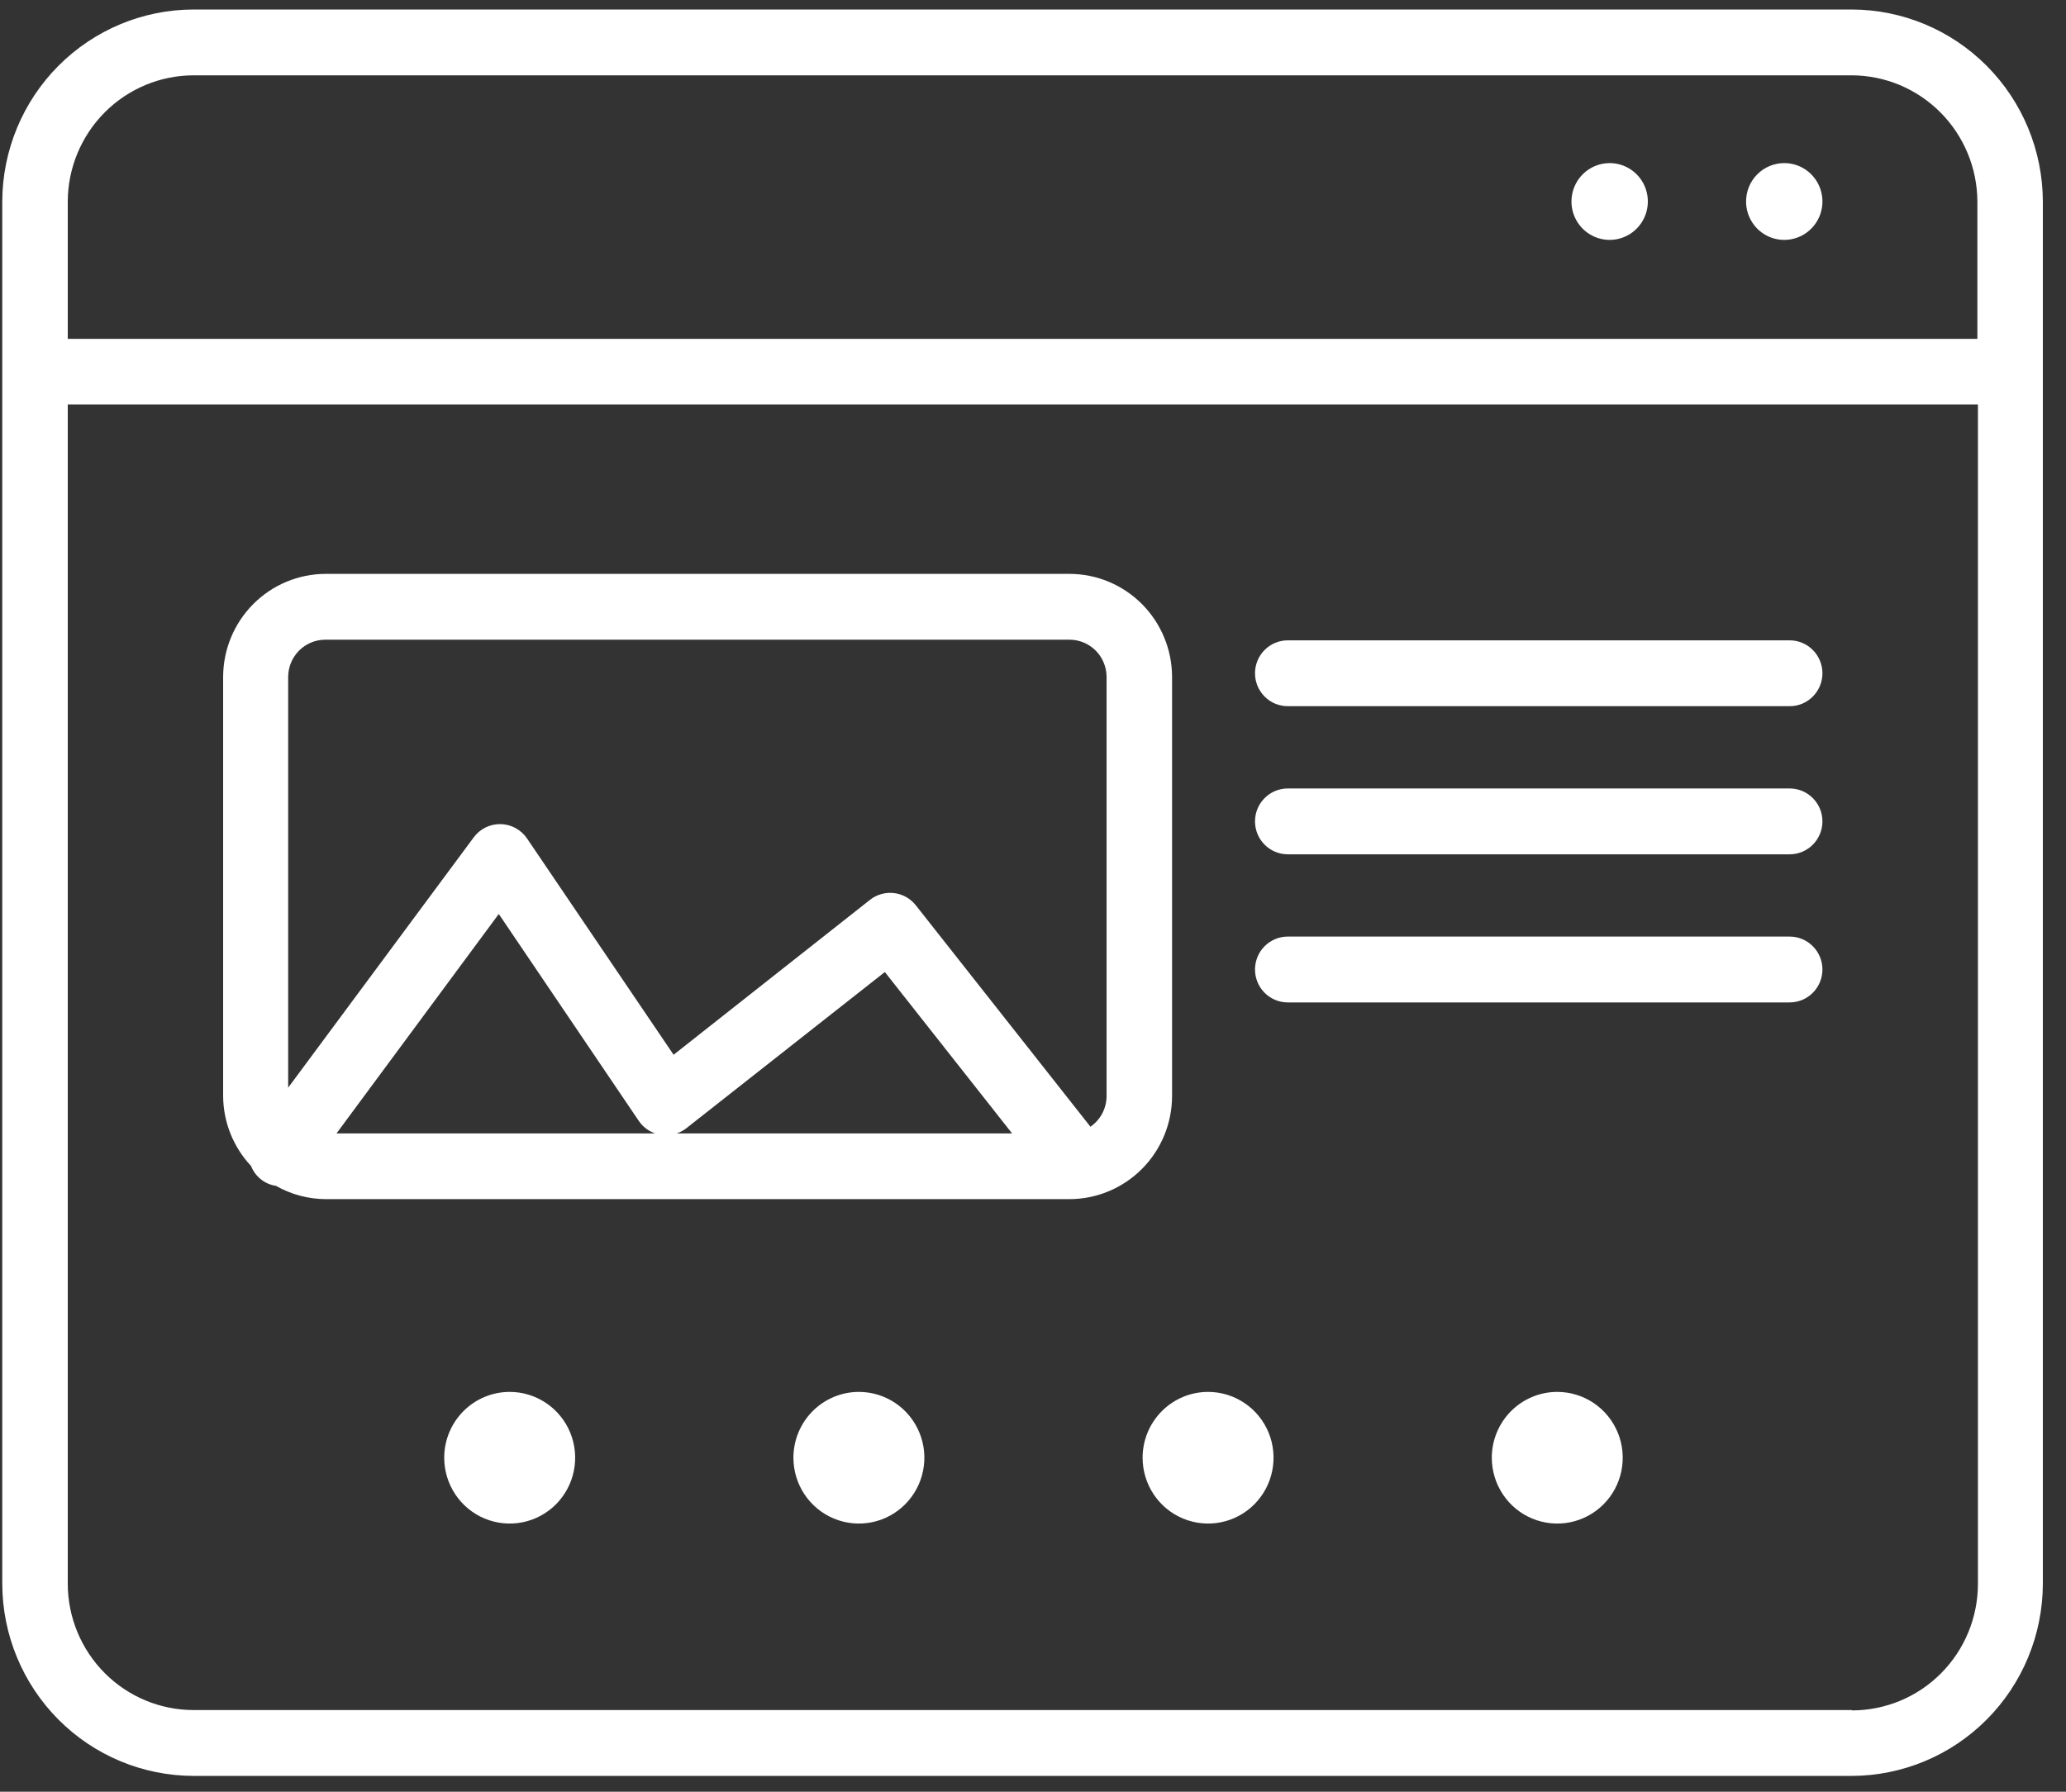 <svg width="83" height="72" viewBox="0 0 83 72" fill="none" xmlns="http://www.w3.org/2000/svg">
<rect x="0" y="0" width="83" height="72" fill="#333333" stroke="none"/>
<g clip-path="url(#clip0)">
<path d="M71.9 25.732H51.734C51.385 25.732 51.05 25.872 50.804 26.12C50.557 26.368 50.419 26.704 50.419 27.055C50.419 27.406 50.557 27.742 50.804 27.99C51.05 28.238 51.385 28.378 51.734 28.378H71.9C72.248 28.378 72.583 28.238 72.829 27.99C73.076 27.742 73.215 27.406 73.215 27.055C73.215 26.704 73.076 26.368 72.829 26.12C72.583 25.872 72.248 25.732 71.9 25.732Z" fill="white"/>
<path d="M71.9 31.684H51.734C51.385 31.684 51.05 31.824 50.804 32.072C50.557 32.32 50.419 32.656 50.419 33.007C50.419 33.358 50.557 33.694 50.804 33.942C51.05 34.19 51.385 34.33 51.734 34.33H71.9C72.248 34.33 72.583 34.19 72.829 33.942C73.076 33.694 73.215 33.358 73.215 33.007C73.215 32.656 73.076 32.32 72.829 32.072C72.583 31.824 72.248 31.684 71.9 31.684Z" fill="white"/>
<path d="M71.9 37.636H51.734C51.385 37.636 51.05 37.776 50.804 38.024C50.557 38.272 50.419 38.608 50.419 38.959C50.419 39.31 50.557 39.646 50.804 39.894C51.05 40.142 51.385 40.282 51.734 40.282H71.9C72.248 40.282 72.583 40.142 72.829 39.894C73.076 39.646 73.215 39.31 73.215 38.959C73.215 38.608 73.076 38.272 72.829 38.024C72.583 37.776 72.248 37.636 71.9 37.636Z" fill="white"/>
<path d="M74.385 0.382H7.776C5.741 0.384 3.79 1.197 2.349 2.643C0.909 4.089 0.097 6.051 0.091 8.097V63.648C0.097 65.695 0.909 67.656 2.349 69.102C3.79 70.548 5.741 71.361 7.776 71.364H74.385C76.421 71.361 78.372 70.548 79.812 69.102C81.253 67.656 82.064 65.695 82.07 63.648V8.097C82.064 6.051 81.253 4.089 79.812 2.643C78.372 1.197 76.421 0.384 74.385 0.382V0.382ZM7.776 3.027H74.385C75.723 3.029 77.005 3.564 77.952 4.514C78.899 5.464 79.434 6.752 79.44 8.097V13.617H79.33H2.722V8.097C2.727 6.752 3.262 5.464 4.209 4.514C5.156 3.564 6.439 3.029 7.776 3.027V3.027ZM74.385 68.718H7.776C6.438 68.717 5.155 68.183 4.208 67.233C3.261 66.283 2.726 64.994 2.722 63.648V16.253H79.352H79.462V63.648C79.461 64.996 78.928 66.288 77.98 67.241C77.032 68.195 75.748 68.73 74.407 68.732" fill="white"/>
<path d="M64.645 6.554C64.949 6.55 65.248 6.636 65.503 6.803C65.758 6.97 65.958 7.209 66.078 7.491C66.197 7.773 66.231 8.083 66.174 8.384C66.118 8.685 65.973 8.962 65.759 9.18C65.546 9.398 65.272 9.547 64.974 9.609C64.676 9.67 64.366 9.641 64.085 9.525C63.803 9.408 63.562 9.211 63.392 8.956C63.223 8.702 63.132 8.403 63.132 8.097C63.132 7.688 63.294 7.295 63.582 7.006C63.87 6.716 64.26 6.554 64.667 6.554" fill="white"/>
<path d="M71.659 6.554C71.963 6.55 72.262 6.636 72.517 6.803C72.772 6.97 72.972 7.209 73.092 7.491C73.212 7.773 73.245 8.083 73.188 8.384C73.132 8.685 72.987 8.962 72.774 9.18C72.56 9.398 72.287 9.547 71.988 9.609C71.69 9.67 71.38 9.641 71.099 9.525C70.817 9.408 70.576 9.211 70.407 8.956C70.237 8.702 70.147 8.403 70.147 8.097C70.147 7.688 70.308 7.295 70.596 7.006C70.884 6.716 71.274 6.554 71.681 6.554" fill="white"/>
<path d="M47.087 27.205C47.086 26.106 46.651 25.053 45.879 24.276C45.106 23.499 44.059 23.062 42.966 23.061H13.085C11.993 23.062 10.945 23.499 10.173 24.276C9.4 25.053 8.966 26.106 8.964 27.205V44.042C8.97 45.089 9.371 46.095 10.087 46.855C10.168 47.065 10.304 47.249 10.48 47.389C10.655 47.529 10.864 47.62 11.086 47.653C11.701 48.003 12.396 48.187 13.103 48.187H42.966C44.059 48.185 45.106 47.748 45.879 46.971C46.651 46.194 47.086 45.141 47.087 44.042V27.205ZM13.09 25.706H42.966C43.361 25.706 43.74 25.864 44.02 26.145C44.299 26.426 44.456 26.808 44.456 27.205V44.042C44.456 44.286 44.397 44.525 44.284 44.74C44.171 44.955 44.007 45.139 43.808 45.277L36.793 36.38C36.578 36.106 36.263 35.929 35.918 35.888C35.573 35.846 35.226 35.944 34.952 36.159L27.061 42.385L21.174 33.695C21.055 33.52 20.898 33.377 20.713 33.276C20.529 33.175 20.323 33.121 20.113 33.116C19.903 33.112 19.695 33.158 19.507 33.251C19.318 33.344 19.155 33.481 19.03 33.651L11.577 43.707V27.205C11.577 26.808 11.734 26.428 12.012 26.147C12.291 25.866 12.669 25.707 13.063 25.706H13.09ZM40.66 45.546H27.184C27.319 45.501 27.447 45.434 27.561 45.347L35.548 39.06L40.66 45.546ZM26.303 45.546H13.519L20.038 36.728L25.663 45.043C25.82 45.273 26.045 45.448 26.307 45.541L26.303 45.546Z" fill="white"/>
<path d="M20.477 55.933C20.997 55.933 21.505 56.088 21.938 56.379C22.37 56.669 22.708 57.083 22.907 57.566C23.106 58.049 23.158 58.581 23.056 59.094C22.955 59.607 22.704 60.079 22.337 60.449C21.969 60.819 21.5 61.071 20.99 61.173C20.479 61.275 19.951 61.222 19.47 61.022C18.989 60.822 18.578 60.483 18.29 60.048C18 59.613 17.846 59.101 17.846 58.578C17.846 57.877 18.123 57.204 18.617 56.708C19.11 56.212 19.779 55.933 20.477 55.933" fill="white"/>
<path d="M34.505 55.933C35.026 55.933 35.534 56.088 35.967 56.379C36.399 56.669 36.736 57.083 36.935 57.566C37.135 58.049 37.187 58.581 37.085 59.094C36.984 59.607 36.733 60.079 36.365 60.449C35.997 60.819 35.529 61.071 35.019 61.173C34.508 61.275 33.979 61.222 33.499 61.022C33.018 60.822 32.607 60.483 32.318 60.048C32.029 59.613 31.875 59.101 31.875 58.578C31.875 57.877 32.152 57.204 32.645 56.708C33.139 56.212 33.808 55.933 34.505 55.933Z" fill="white"/>
<path d="M48.534 55.933C49.054 55.933 49.562 56.088 49.995 56.379C50.428 56.669 50.765 57.083 50.964 57.566C51.163 58.049 51.215 58.581 51.113 59.094C51.012 59.607 50.761 60.079 50.394 60.449C50.026 60.819 49.557 61.071 49.047 61.173C48.537 61.275 48.008 61.222 47.527 61.022C47.046 60.822 46.636 60.483 46.347 60.048C46.058 59.613 45.903 59.101 45.903 58.578C45.903 57.877 46.18 57.204 46.674 56.708C47.167 56.212 47.836 55.933 48.534 55.933Z" fill="white"/>
<path d="M62.562 55.933C63.082 55.933 63.591 56.088 64.023 56.379C64.456 56.669 64.793 57.083 64.992 57.566C65.191 58.049 65.243 58.581 65.142 59.094C65.04 59.607 64.79 60.079 64.422 60.449C64.054 60.819 63.585 61.071 63.075 61.173C62.565 61.275 62.036 61.222 61.555 61.022C61.075 60.822 60.664 60.483 60.375 60.048C60.086 59.613 59.932 59.101 59.932 58.578C59.932 57.877 60.209 57.204 60.702 56.708C61.195 56.212 61.864 55.933 62.562 55.933" fill="white"/>
</g>
<defs>
<clipPath id="clip0">
<rect x="0.091" y="0.382" width="81.979" height="70.982" fill="white"/>
</clipPath>
</defs>
</svg>
